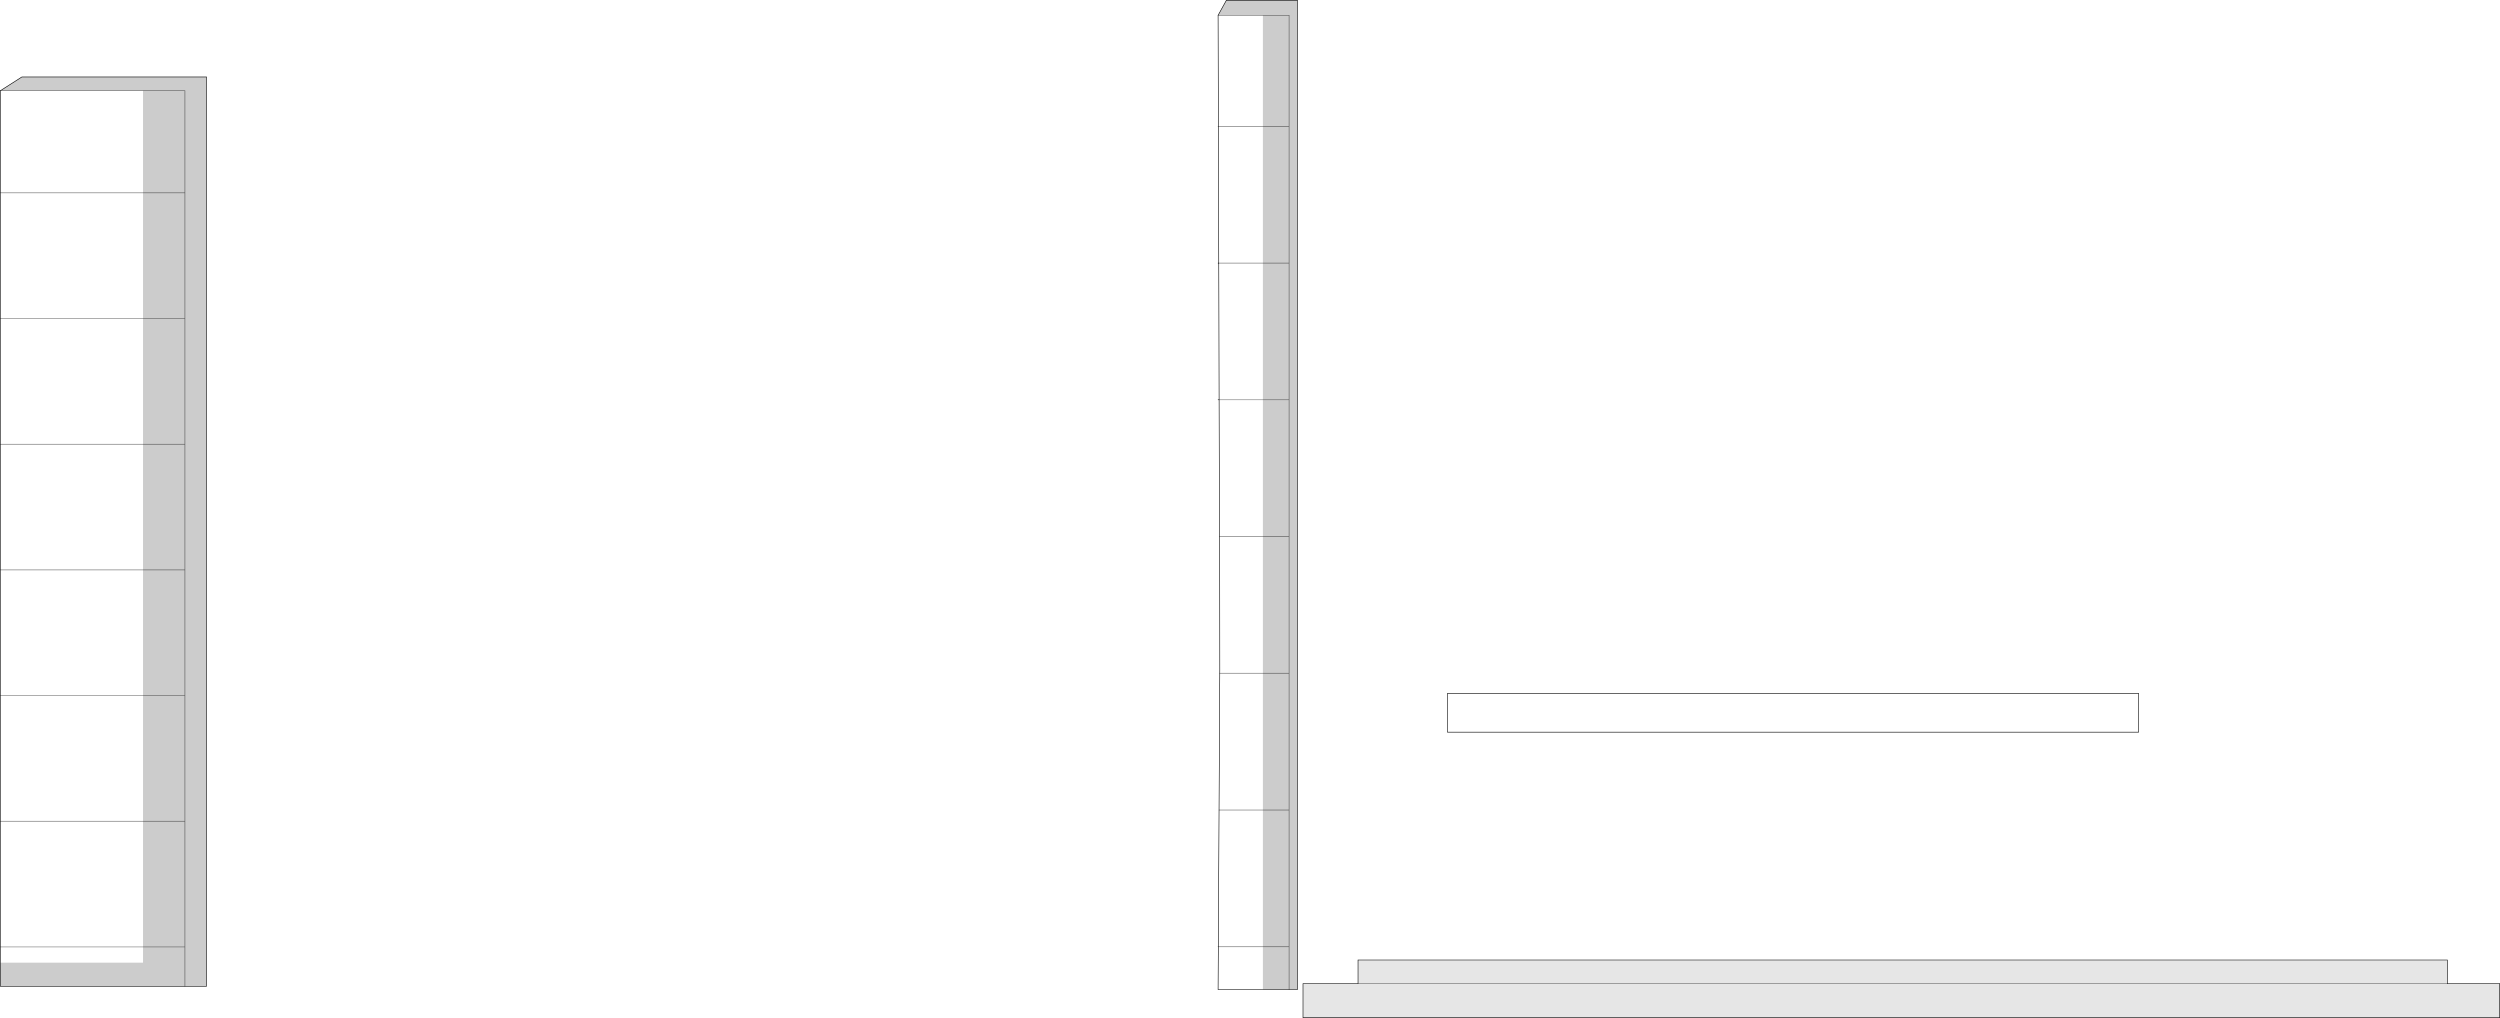 <?xml version="1.0" encoding="UTF-8" standalone="no"?>
<svg xmlns:xlink="http://www.w3.org/1999/xlink" height="1756.25px" width="4313.4px" xmlns="http://www.w3.org/2000/svg">
  <g transform="matrix(1.0, 0.0, 0.0, 1.0, 2156.7, 878.1)">
    <path d="M-55.05 -851.75 L-40.75 -877.6 81.85 -877.6 81.85 829.2 67.45 829.2 22.25 829.2 22.25 755.4 22.25 519.5 22.25 283.5 22.25 47.7 22.25 -188.3 22.25 -424.15 22.25 -660.05 22.25 -851.75 67.45 -851.75 67.45 -660.05 22.25 -660.05 67.45 -660.05 67.45 -851.75 22.25 -851.75 -55.05 -851.75 M67.45 -660.05 L67.45 -424.15 22.25 -424.15 67.45 -424.15 67.45 -660.05 M67.45 -424.15 L67.45 -188.3 22.25 -188.3 67.45 -188.3 67.45 -424.15 M67.45 -188.3 L67.45 47.7 22.25 47.7 67.45 47.7 67.45 -188.3 M67.45 47.7 L67.45 283.5 22.25 283.5 67.45 283.5 67.45 47.7 M67.45 283.5 L67.45 519.5 22.25 519.5 67.45 519.5 67.45 283.5 M67.45 519.5 L67.45 755.4 22.25 755.4 67.45 755.4 67.45 519.5 M67.45 755.4 L67.45 829.2 67.45 755.4 M-2156.2 -721.55 L-2118.95 -745.3 -1800.4 -745.3 -1800.4 823.55 -1837.65 823.55 -2156.2 823.55 -2156.2 782.85 -1909.95 782.85 -1909.95 755.7 -1837.65 755.7 -1837.65 538.85 -1837.65 321.95 -1837.65 105.15 -1837.65 -111.6 -1837.65 -328.5 -1837.65 -545.4 -1837.65 -721.55 -1909.95 -721.55 -1837.65 -721.55 -1837.65 -545.4 -1837.65 -328.5 -1837.65 -111.6 -1837.65 105.15 -1837.65 321.95 -1837.65 538.85 -1837.65 755.7 -1837.65 823.55 -1837.65 755.7 -1909.95 755.7 -1909.95 538.85 -1909.95 321.95 -1909.95 105.15 -1909.95 -111.6 -1909.95 -328.5 -1909.95 -545.4 -1909.95 -721.55 -2156.2 -721.55 M-1837.65 -545.4 L-1909.95 -545.4 -1837.65 -545.4 M-1837.65 -111.6 L-1909.95 -111.6 -1837.65 -111.6 M-1837.65 -328.5 L-1909.95 -328.5 -1837.65 -328.5 M-1837.65 321.95 L-1909.95 321.95 -1837.65 321.95 M-1837.65 105.15 L-1909.95 105.15 -1837.65 105.15 M-1837.65 538.85 L-1909.95 538.85 -1837.65 538.85" fill="#000000" fill-opacity="0.2" fill-rule="evenodd" stroke="none"/>
    <path d="M22.25 829.2 L-55.05 829.2 -54.65 755.4 -53.4 519.5 22.25 519.5 -53.4 519.5 -52.15 283.5 -52.1 277.65 -50.6 200.95 -52.25 125.5 -52.65 47.7 -53.3 -188.3 -53.9 -424.15 -54.55 -660.05 -55.05 -851.75 22.25 -851.75 22.25 -660.05 22.25 -424.15 22.25 -188.3 22.25 47.7 -52.65 47.7 22.25 47.7 22.25 283.5 -52.15 283.5 22.25 283.5 22.25 519.5 22.25 755.4 -54.65 755.4 22.25 755.4 22.25 829.2 M22.25 -660.05 L-54.55 -660.05 22.25 -660.05 M22.25 -424.15 L-53.9 -424.15 22.25 -424.15 M22.25 -188.3 L-53.3 -188.3 22.25 -188.3 M340.7 318.2 L1533.1 318.2 1533.1 385.15 340.7 385.15 340.7 318.2 M-2156.2 782.85 L-2156.2 755.7 -2156.2 538.85 -2156.2 321.95 -2156.2 105.15 -2156.2 -111.6 -2156.2 -328.5 -2156.2 -545.4 -2156.2 -721.55 -1909.95 -721.55 -1909.95 -545.4 -1909.95 -328.5 -1909.95 -111.6 -1909.95 105.15 -1909.95 321.95 -1909.95 538.85 -1909.95 755.7 -1909.95 782.85 -2156.2 782.85 M-1909.95 -545.4 L-2156.2 -545.4 -1909.95 -545.4 M-1909.95 -328.5 L-2156.2 -328.5 -1909.95 -328.5 M-1909.95 -111.6 L-2156.2 -111.6 -1909.95 -111.6 M-1909.95 105.15 L-2156.2 105.15 -1909.95 105.15 M-1909.95 321.95 L-2156.2 321.95 -1909.95 321.95 M-1909.95 538.85 L-2156.2 538.85 -1909.95 538.85 M-2156.2 755.7 L-1909.95 755.7 -2156.2 755.7" fill="#ffffff" fill-opacity="0.0" fill-rule="evenodd" stroke="none"/>
    <path d="M91.45 818.95 L186.4 818.95 186.4 778.25 2065.85 778.25 2065.85 818.95 2156.2 818.95 2156.2 877.65 91.45 877.65 91.45 818.95 M2065.85 818.95 L186.4 818.95 2065.85 818.95" fill="#000000" fill-opacity="0.098" fill-rule="evenodd" stroke="none"/>
    <path d="M-55.05 -851.75 L-40.75 -877.6 81.85 -877.6 81.85 829.2 67.45 829.2 22.25 829.2 -55.05 829.2 -54.65 755.4 -55.05 755.4 M-55.05 -851.75 L-54.55 -660.05 -53.9 -424.15 -53.3 -188.3 -52.65 47.7 -52.25 125.5 -52.1 277.65 -52.15 283.5 -53.4 519.5 -54.65 755.4 M-55.05 -660.05 L-54.55 -660.05 M-55.05 -424.15 L-53.9 -424.15 M-55.05 -188.3 L-53.3 -188.3 M340.7 318.2 L1533.1 318.2 1533.1 385.15 340.7 385.15 340.7 318.2 M91.45 818.95 L186.4 818.95 186.4 778.25 2065.85 778.25 2065.85 818.95 2156.2 818.95 2156.2 877.65 91.45 877.65 91.45 818.95 M-2156.2 -721.55 L-2118.95 -745.3 -1800.4 -745.3 -1800.4 823.55 -1837.65 823.55 -2156.2 823.55 -2156.2 782.85 -2156.2 755.7 -2156.2 538.85 -2156.2 321.95 -2156.2 105.15 -2156.2 -111.6 -2156.2 -328.5 -2156.2 -545.4 -2156.2 -721.55" fill="none" stroke="#000000" stroke-linecap="round" stroke-linejoin="miter-clip" stroke-miterlimit="4.0" stroke-width="1.0"/>
    <path d="M22.25 -660.05 L67.45 -660.05 67.45 -851.75 22.25 -851.75 -55.05 -851.75 M22.25 -424.15 L67.45 -424.15 67.45 -660.05 M-54.55 -660.05 L22.25 -660.05 M22.25 -188.3 L67.45 -188.3 67.45 -424.15 M22.25 47.7 L67.45 47.7 67.45 -188.3 M-53.9 -424.15 L22.25 -424.15 M-53.3 -188.3 L22.25 -188.3 M-52.65 47.7 L22.25 47.7 M22.25 283.5 L67.45 283.5 67.45 47.7 M-52.15 283.5 L22.25 283.5 M22.25 519.5 L67.45 519.5 67.45 283.5 M-54.65 755.4 L22.25 755.4 67.45 755.4 67.45 519.5 M22.25 519.5 L-53.4 519.5 M186.4 818.95 L2065.85 818.95 M67.45 829.2 L67.45 755.4 M-2156.2 -721.55 L-1909.95 -721.55 -1837.65 -721.55 -1837.65 -545.4 -1837.65 -328.5 -1837.65 -111.6 -1837.65 105.15 -1837.65 321.95 -1837.65 538.85 -1837.65 755.7 -1837.65 823.55 M-1909.95 -545.4 L-1837.65 -545.4 M-1909.95 -328.5 L-1837.65 -328.5 M-1909.95 -111.6 L-1837.65 -111.6 M-1909.95 105.15 L-1837.65 105.15 M-1909.95 321.95 L-1837.65 321.95 M-1909.95 538.85 L-1837.65 538.85 M-1909.95 755.7 L-1837.65 755.7 M-1909.95 755.7 L-2156.2 755.7 M-2156.2 538.85 L-1909.95 538.85 M-2156.2 321.95 L-1909.95 321.95 M-2156.2 105.15 L-1909.95 105.15 M-2156.2 -111.6 L-1909.95 -111.6 M-2156.2 -328.5 L-1909.95 -328.5 M-2156.2 -545.4 L-1909.95 -545.4" fill="none" stroke="#000000" stroke-linecap="round" stroke-linejoin="miter-clip" stroke-miterlimit="4.0" stroke-opacity="0.6" stroke-width="1.0"/>
  </g>
</svg>
